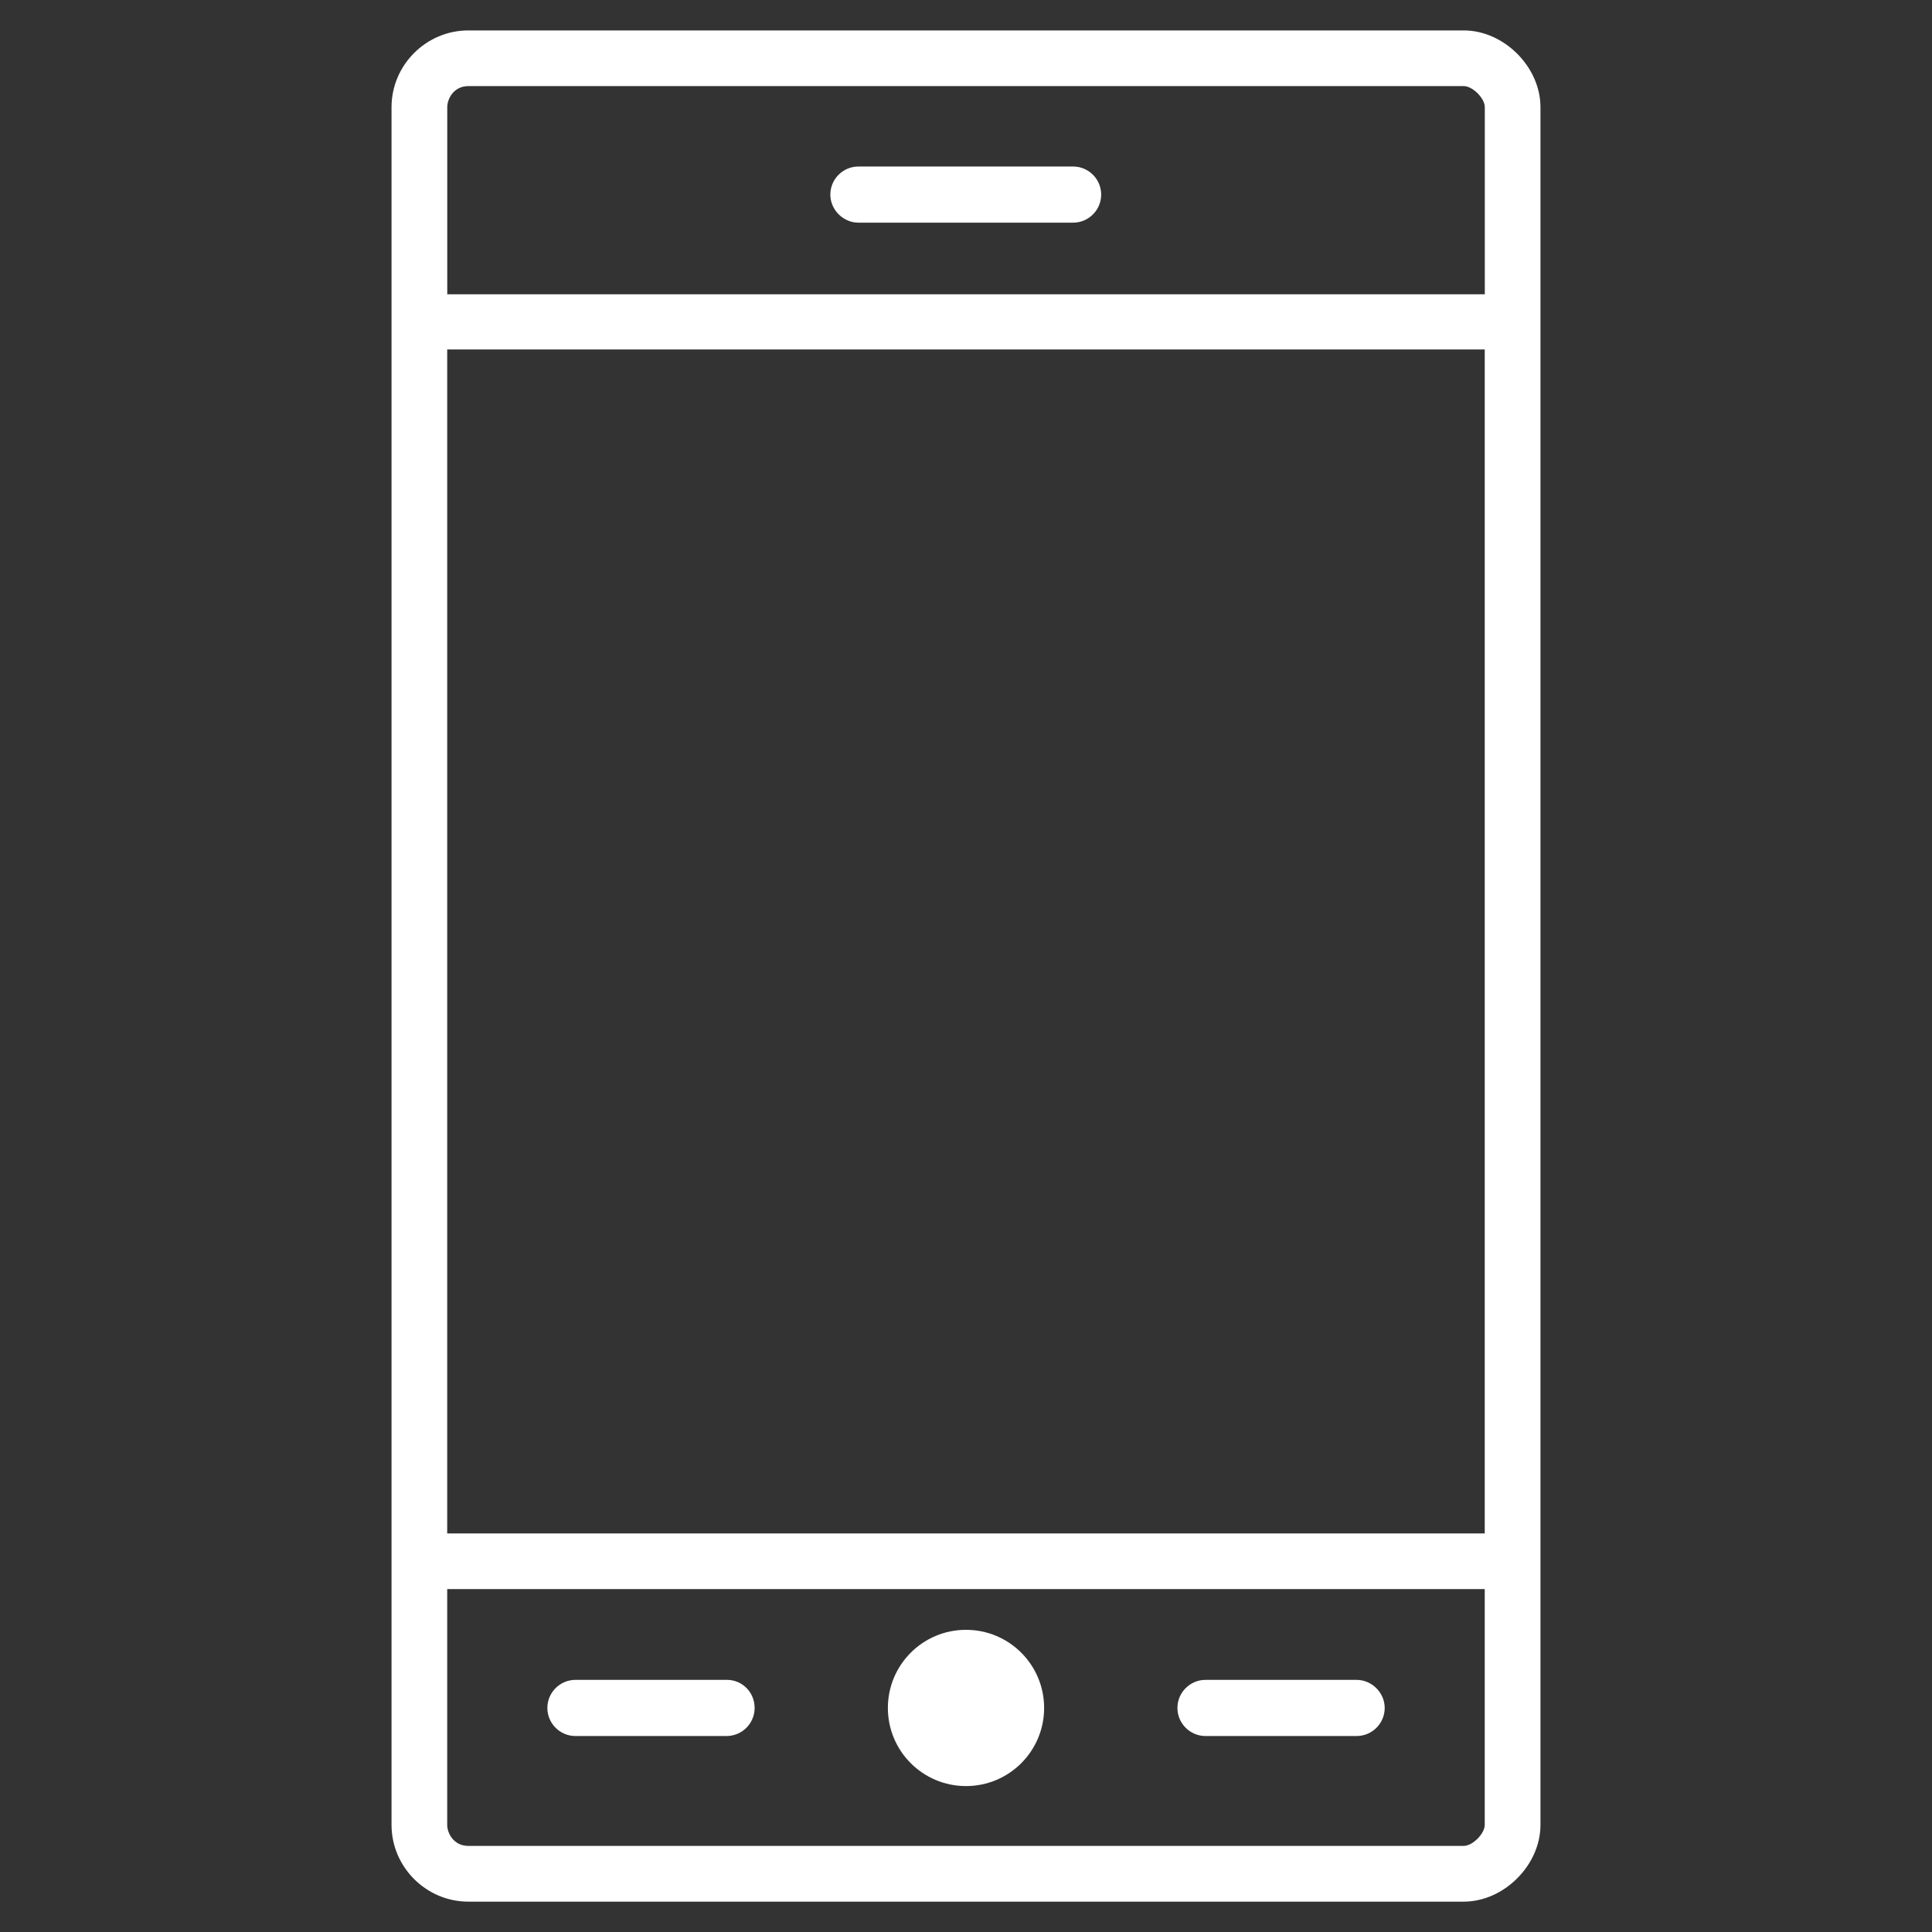 <!-- Generated by IcoMoon.io -->
<svg version="1.1" xmlns="http://www.w3.org/2000/svg" width="32" height="32" viewBox="0 0 32 32">
<rect x="0" y="0" width="32" height="32" fill="#333333" stroke="none"/>
<title>mobile</title>
<path fill="#fff" d="M24.244 0.504h-16.488c-0.697 0-1.271 0.573-1.271 1.271v28.451c0 0.697 0.573 1.271 1.271 1.271h16.488c0.666 0 1.271-0.604 1.271-1.271v-28.451c0-0.666-0.604-1.271-1.271-1.271zM7.407 5.788h17.185v19.611h-17.185v-19.611zM7.756 1.426h16.488c0.147 0 0.349 0.201 0.349 0.349v3.099h-17.185v-3.099c0-0.139 0.108-0.349 0.349-0.349zM24.244 30.574h-16.488c-0.24 0-0.349-0.209-0.349-0.349v-3.905h17.185v3.905c0 0.147-0.201 0.349-0.349 0.349z"></path>
<path fill="#fff" d="M17.294 28.289c0 0.715-0.579 1.294-1.294 1.294s-1.294-0.579-1.294-1.294c0-0.715 0.579-1.294 1.294-1.294s1.294 0.579 1.294 1.294z"></path>
<path fill="#fff" d="M22.47 27.824h-2.503c-0.256 0-0.465 0.209-0.465 0.465s0.209 0.465 0.465 0.465h2.503c0.256 0 0.465-0.209 0.465-0.465s-0.217-0.465-0.465-0.465z"></path>
<path fill="#fff" d="M12.041 27.824h-2.51c-0.256 0-0.465 0.209-0.465 0.465s0.209 0.465 0.465 0.465h2.503c0.256 0 0.465-0.209 0.465-0.465s-0.201-0.465-0.457-0.465z"></path>
<path fill="#fff" d="M14.218 3.688h3.556c0.256 0 0.465-0.209 0.465-0.465s-0.209-0.465-0.465-0.465h-3.556c-0.256 0-0.465 0.209-0.465 0.465s0.217 0.465 0.465 0.465z"></path>
</svg>
